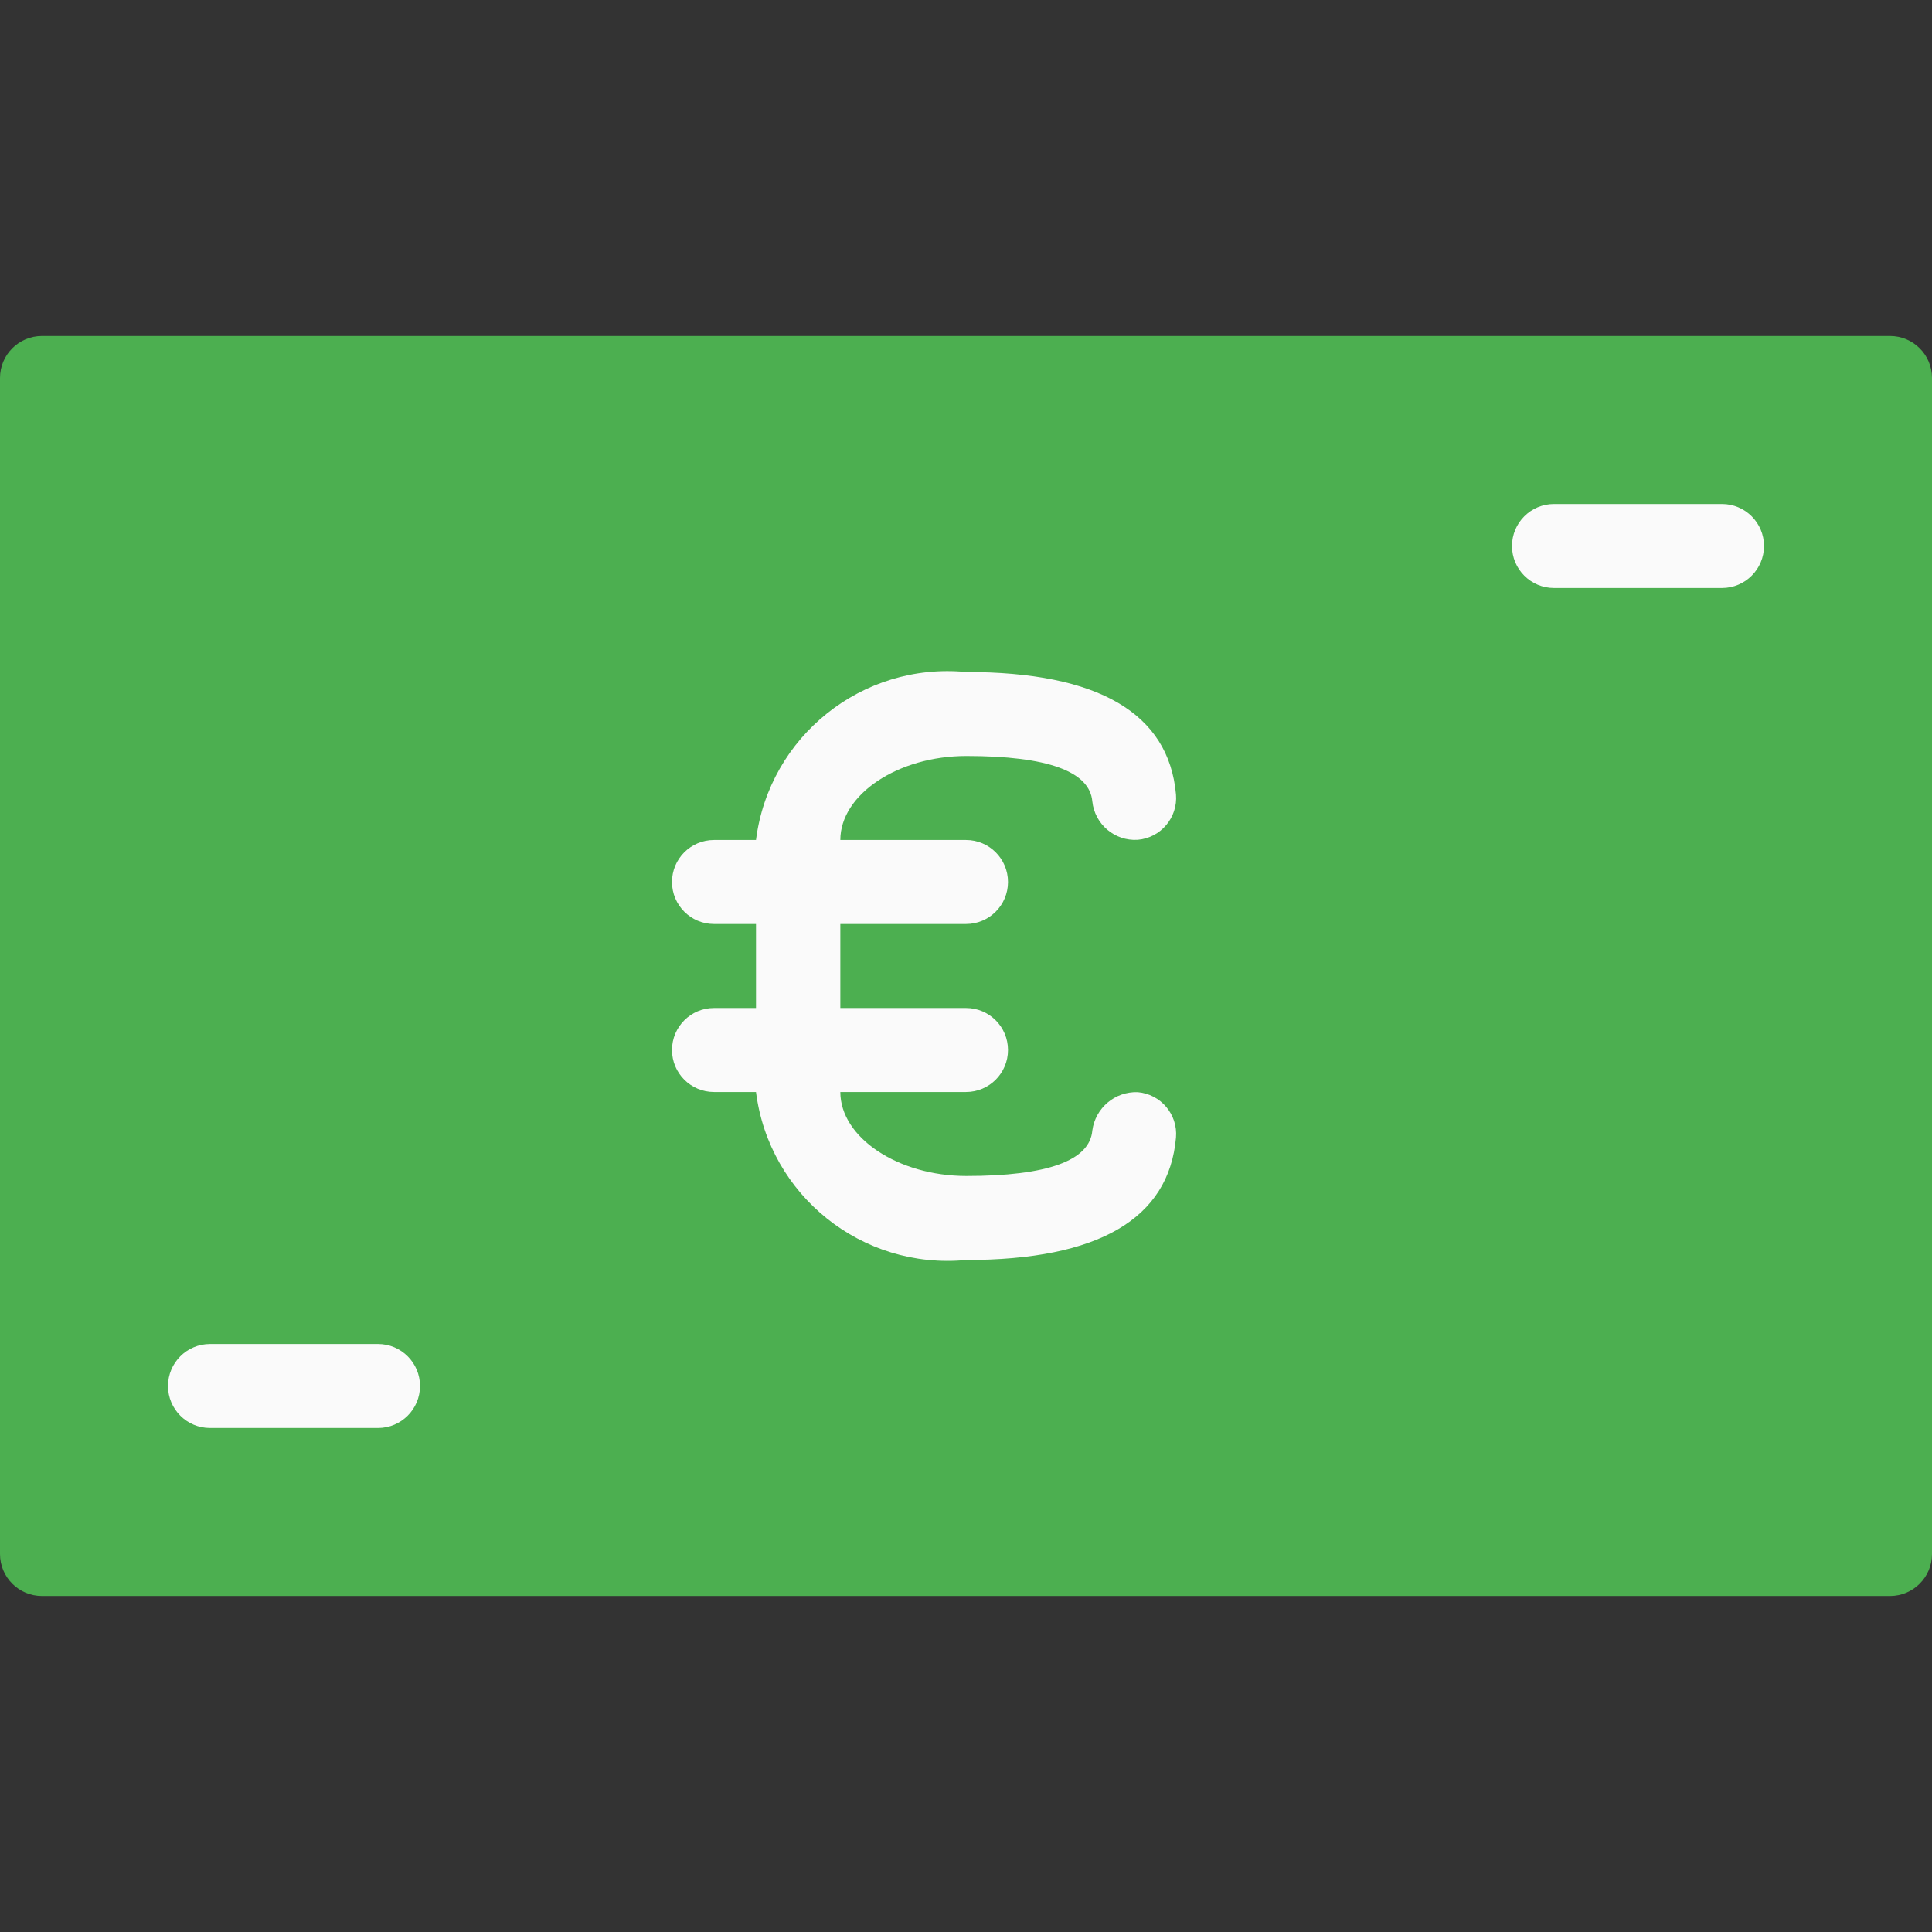 <?xml version="1.0" encoding="iso-8859-1"?>
<!-- Generator: Adobe Illustrator 19.0.0, SVG Export Plug-In . SVG Version: 6.00 Build 0)  -->
<svg version="1.1" id="Capa_1" xmlns="http://www.w3.org/2000/svg" xmlns:xlink="http://www.w3.org/1999/xlink" x="0px" y="0px"
	 viewBox="0 0 490.667 490.667" style="enable-background:new 0 0 490.667 490.667;" xml:space="preserve">
<rect x="0" y="0" width="490.667" height="490.667" fill="#333333" stroke="none"/>
<path style="fill:#4CAF50;" d="M10.667,85.333H480c5.891,0,10.667,4.776,10.667,10.667v298.667c0,5.891-4.776,10.667-10.667,10.667
	H10.667C4.776,405.333,0,400.558,0,394.667V96C0,90.109,4.776,85.333,10.667,85.333z"/>
<g>
	<path style="fill:#FAFAFA;" d="M245.333,320c-26.383,2.516-49.996-16.375-53.333-42.667v-64
		c3.337-26.292,26.95-45.182,53.333-42.667c33.579,0,51.499,10.453,53.333,31.104c0.492,5.867-3.862,11.023-9.728,11.52
		c-5.821,0.353-10.893-3.93-11.52-9.728c-0.64-7.659-11.413-11.563-32-11.563c-17.365,0-32,9.771-32,21.333v64
		c0,11.563,14.656,21.333,32,21.333c20.587,0,31.36-3.904,32-11.563c0.774-5.719,5.752-9.923,11.52-9.728
		c5.866,0.497,10.22,5.653,9.728,11.52C296.875,309.547,278.955,320,245.333,320z"/>
	<path style="fill:#FAFAFA;" d="M245.333,234.667h-64c-5.891,0-10.667-4.776-10.667-10.667c0-5.891,4.776-10.667,10.667-10.667h64
		c5.891,0,10.667,4.776,10.667,10.667C256,229.891,251.224,234.667,245.333,234.667z"/>
	<path style="fill:#FAFAFA;" d="M245.333,277.333h-64c-5.891,0-10.667-4.776-10.667-10.667c0-5.891,4.776-10.667,10.667-10.667h64
		c5.891,0,10.667,4.776,10.667,10.667C256,272.558,251.224,277.333,245.333,277.333z"/>
	<path style="fill:#FAFAFA;" d="M437.333,149.333h-42.667c-5.891,0-10.667-4.776-10.667-10.667S388.776,128,394.667,128h42.667
		c5.891,0,10.667,4.776,10.667,10.667S443.224,149.333,437.333,149.333z"/>
	<path style="fill:#FAFAFA;" d="M96,362.667H53.333c-5.891,0-10.667-4.776-10.667-10.667c0-5.891,4.776-10.667,10.667-10.667H96
		c5.891,0,10.667,4.776,10.667,10.667C106.667,357.891,101.891,362.667,96,362.667z"/>
</g>
<g>
</g>
<g>
</g>
<g>
</g>
<g>
</g>
<g>
</g>
<g>
</g>
<g>
</g>
<g>
</g>
<g>
</g>
<g>
</g>
<g>
</g>
<g>
</g>
<g>
</g>
<g>
</g>
<g>
</g>
</svg>
